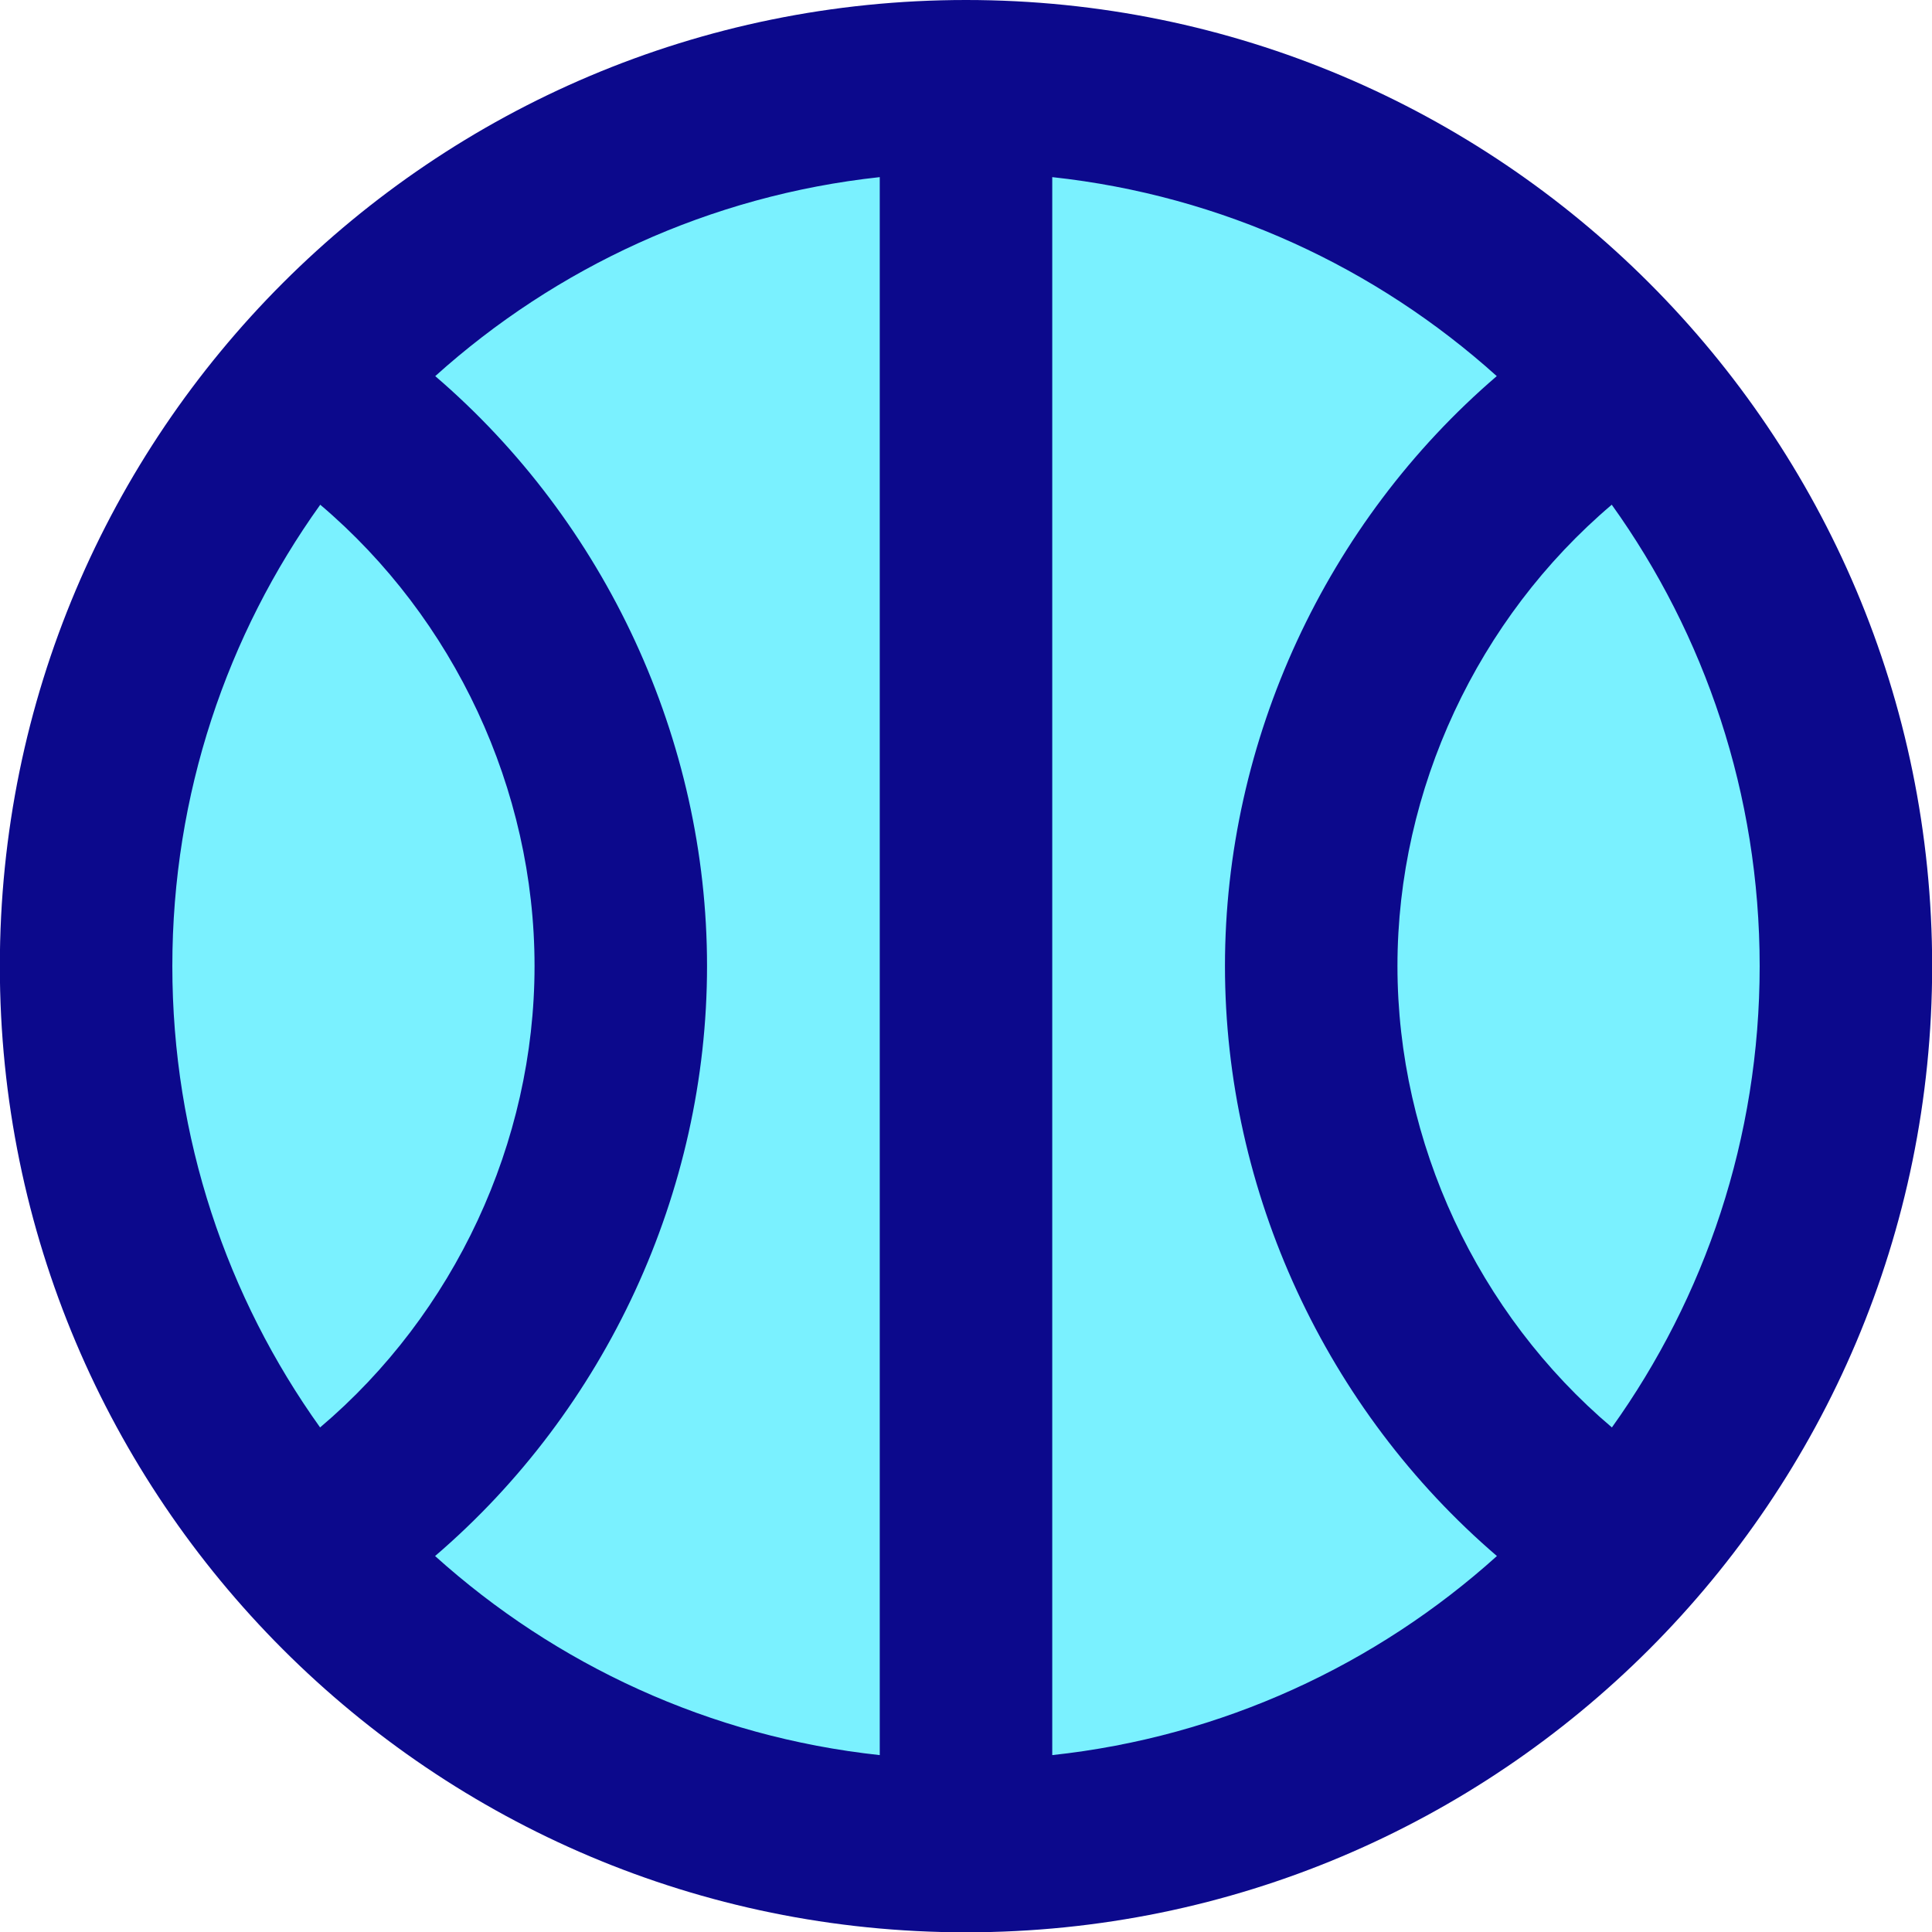 <svg width="25" height="25" viewBox="0 0 25 25" fill="none" xmlns="http://www.w3.org/2000/svg">
<g clip-path="url(#clip0_640_3263)">
<path d="M12.5 23.887C18.788 23.887 23.886 18.79 23.886 12.502C23.886 6.214 18.788 1.116 12.5 1.116C6.212 1.116 1.114 6.214 1.114 12.502C1.114 18.79 6.212 23.887 12.5 23.887Z" fill="#7AF1FF"/>
<path fill-rule="evenodd" clip-rule="evenodd" d="M5.632 4.867C7.192 3.463 9.184 2.53 11.384 2.292V22.711C9.183 22.474 7.19 21.54 5.63 20.135C7.839 18.242 9.149 15.426 9.149 12.5C9.149 9.573 7.837 6.759 5.632 4.867ZM19.37 20.135C17.81 21.54 15.817 22.474 13.616 22.711V2.292C15.816 2.53 17.808 3.463 19.368 4.867C17.163 6.759 15.851 9.573 15.851 12.5C15.851 15.426 17.162 18.242 19.37 20.135ZM20.858 18.471C22.061 16.789 22.77 14.728 22.77 12.502C22.77 10.275 22.061 8.213 20.856 6.531C19.122 8.002 18.083 10.212 18.083 12.5C18.083 14.787 19.121 17 20.858 18.471ZM6.917 12.5C6.917 14.787 5.879 17 4.142 18.471C2.939 16.789 2.23 14.728 2.23 12.502C2.23 10.275 2.939 8.213 4.144 6.531C5.878 8.002 6.917 10.212 6.917 12.5ZM-0.002 12.502C-0.002 5.597 5.596 0 12.5 0C19.405 0 25.002 5.597 25.002 12.502C25.002 19.406 19.405 25.004 12.5 25.004C5.596 25.004 -0.002 19.406 -0.002 12.502Z" fill="#0C098C"/>
</g>
<defs>
<clipPath id="clip0_640_3263">
<rect width="25" height="25" fill="white"/>
</clipPath>
</defs>
</svg>
